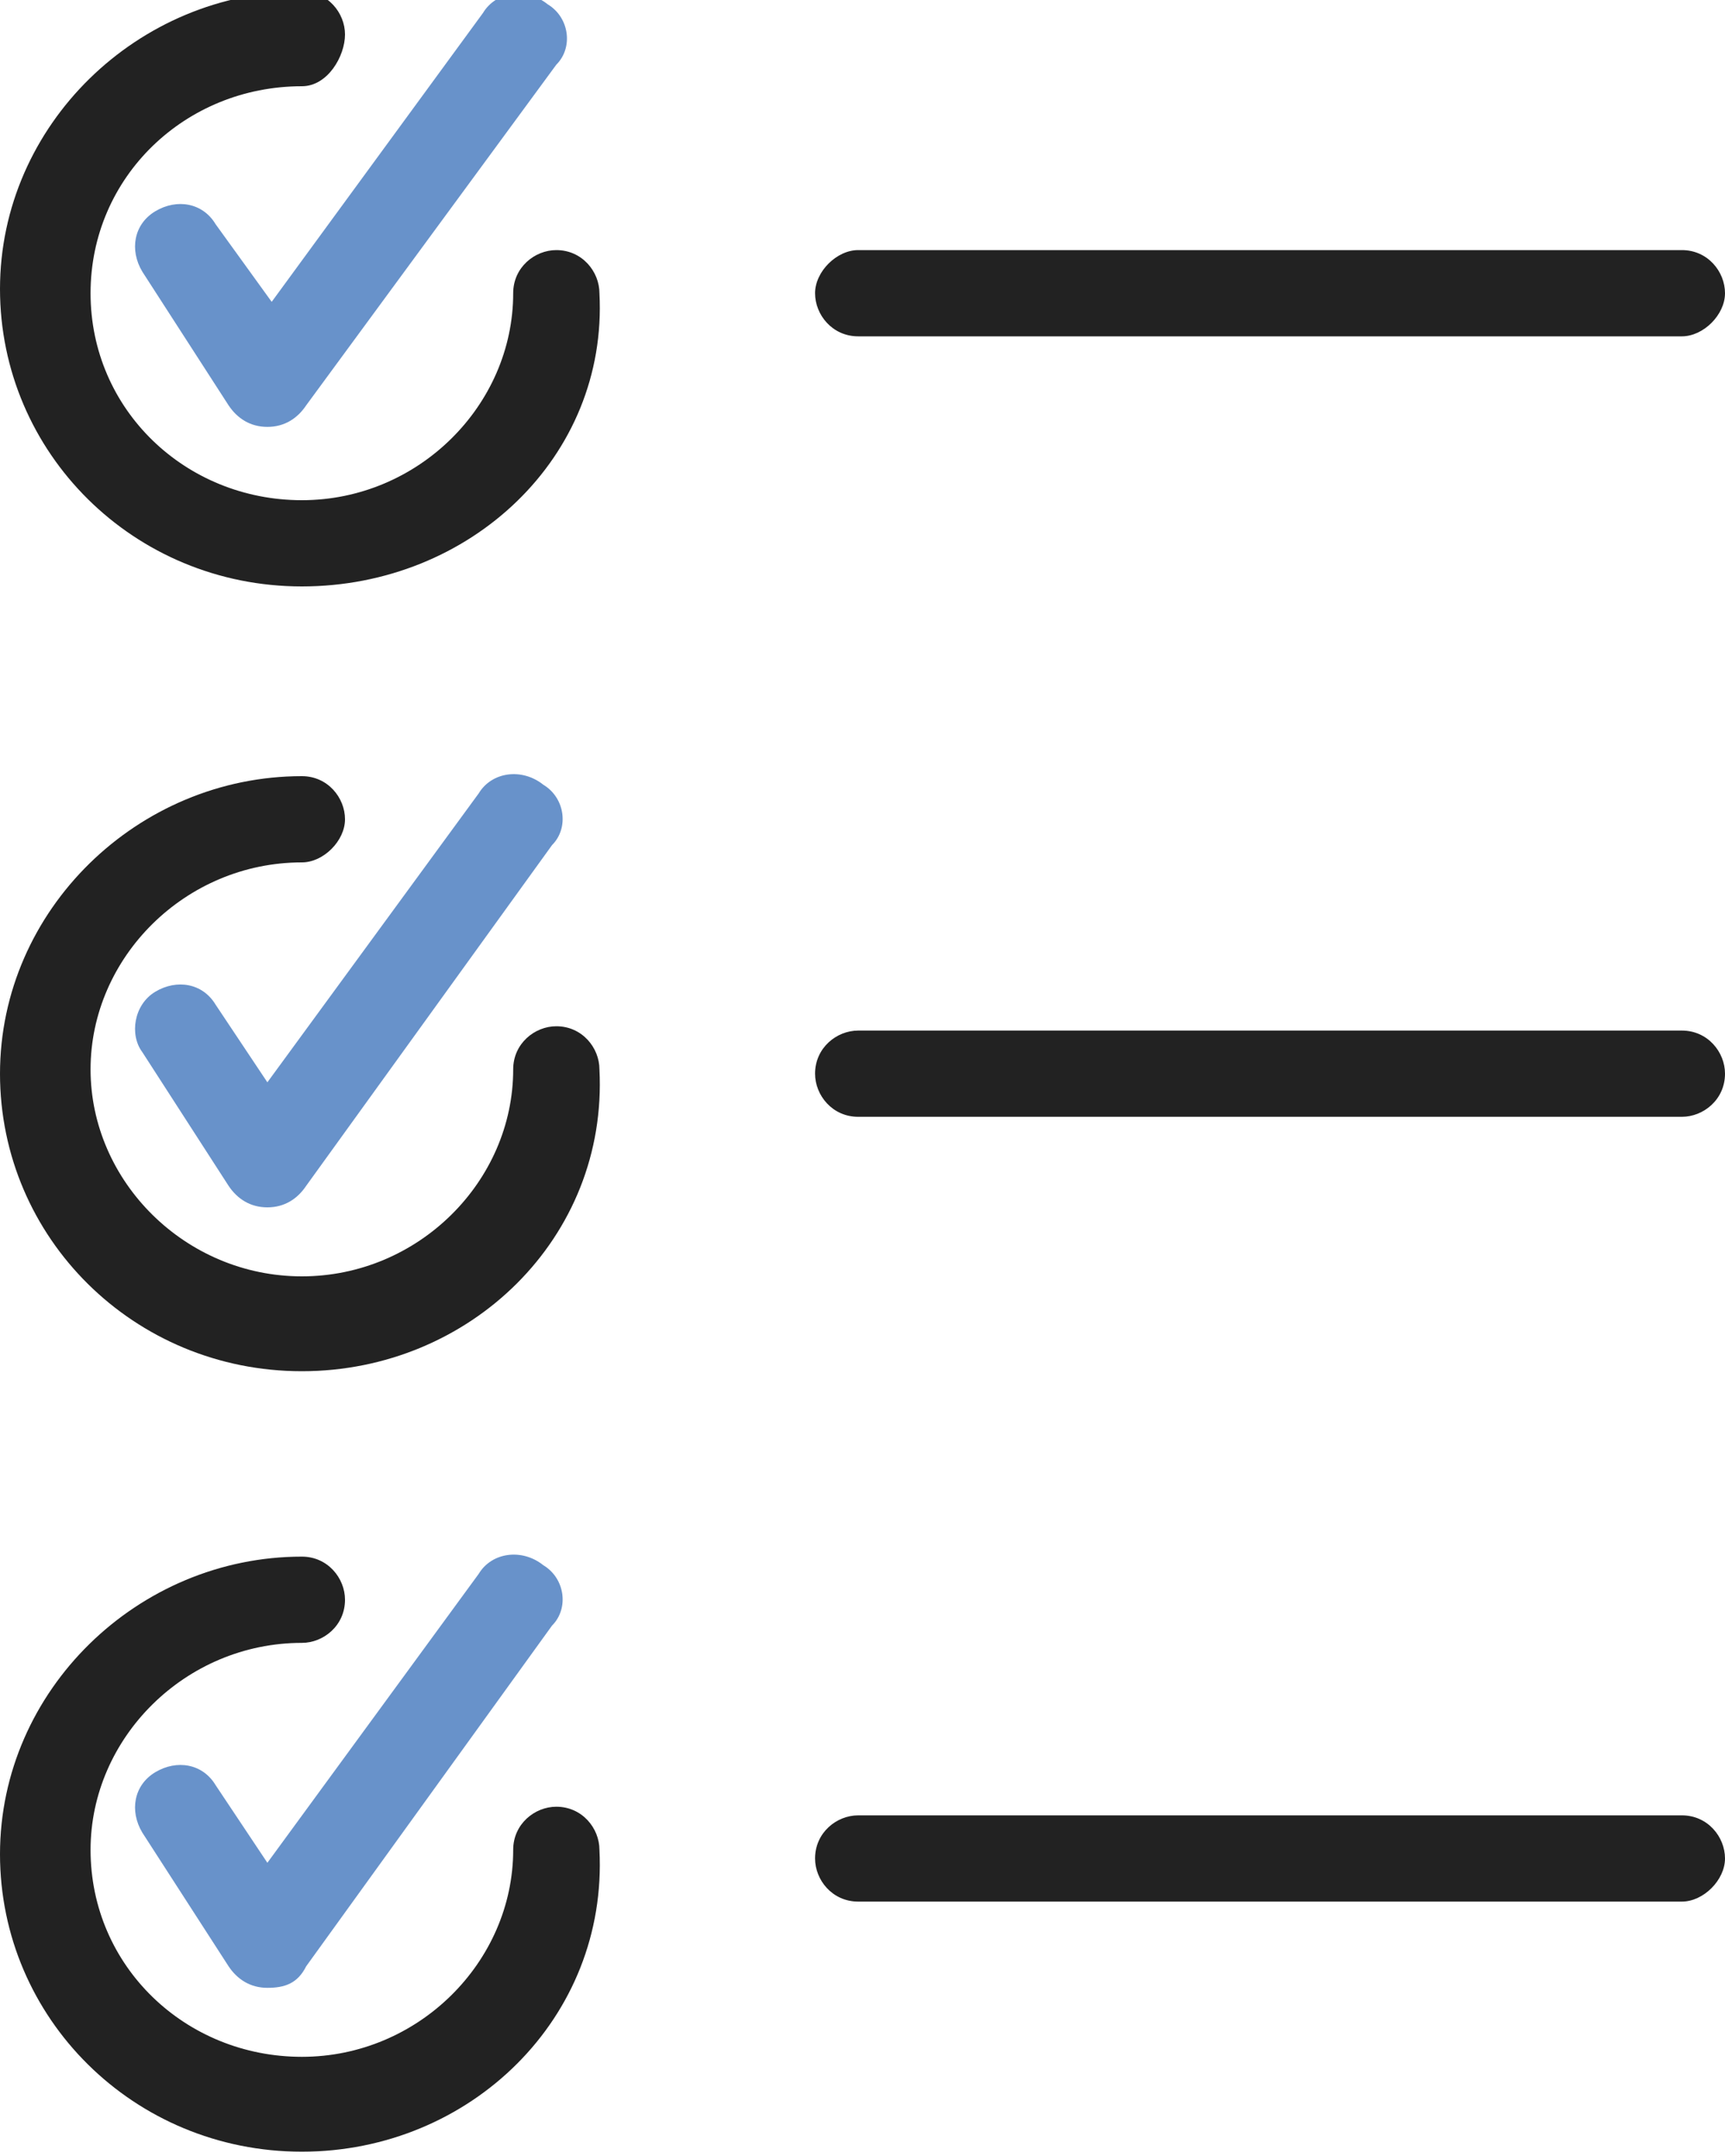 <?xml version="1.0" encoding="utf-8"?>
<!-- Generator: Adobe Illustrator 22.1.0, SVG Export Plug-In . SVG Version: 6.00 Build 0)  -->
<svg version="1.1" id="OBJECTS" xmlns="http://www.w3.org/2000/svg" xmlns:xlink="http://www.w3.org/1999/xlink" x="0px" y="0px"
	 viewBox="0 0 40 50" style="enable-background:new 0 0 40 50;" xml:space="preserve">
<style type="text/css">
	.st0{fill:#222222;}
	.st1{fill:#6892CA;}
</style>
<g>
	<path class="st0" d="M7,13.6c-3.9,0-7-3.1-7-6.9s3.2-6.9,7-6.9c0.6,0,1,0.5,1,1S7.6,2,7,2C4.3,2,2.1,4.1,2.1,6.8
		c0,2.7,2.2,4.8,4.9,4.8c2.7,0,4.9-2.2,4.9-4.8c0-0.6,0.5-1,1-1c0.6,0,1,0.5,1,1C14.1,10.6,10.9,13.6,7,13.6z"/>
</g>
<g>
	<path class="st0" d="M7,49.9c-3.9,0-7-3.1-7-6.9c0-3.8,3.2-6.9,7-6.9c0.6,0,1,0.5,1,1c0,0.6-0.5,1-1,1c-2.7,0-4.9,2.2-4.9,4.8
		c0,2.7,2.2,4.8,4.9,4.8c2.7,0,4.9-2.2,4.9-4.8c0-0.6,0.5-1,1-1c0.6,0,1,0.5,1,1C14.1,46.8,10.9,49.9,7,49.9z"/>
</g>
<g>
	<path class="st0" d="M7,31.8c-3.9,0-7-3.1-7-6.9S3.2,18,7,18c0.6,0,1,0.5,1,1s-0.5,1-1,1c-2.7,0-4.9,2.2-4.9,4.8s2.2,4.8,4.9,4.8
		c2.7,0,4.9-2.2,4.9-4.8c0-0.6,0.5-1,1-1c0.6,0,1,0.5,1,1C14.1,28.7,10.9,31.8,7,31.8z"/>
</g>
<g>
	<path class="st1" d="M6.2,9.9C6.2,9.9,6.2,9.9,6.2,9.9c-0.4,0-0.7-0.2-0.9-0.5l-2-3.1C3,5.8,3.1,5.2,3.6,4.9
		c0.5-0.3,1.1-0.2,1.4,0.3L6.3,7l4.9-6.7c0.3-0.5,1-0.6,1.5-0.2c0.5,0.3,0.6,1,0.2,1.4L7.1,9.4C6.9,9.7,6.6,9.9,6.2,9.9z"/>
</g>
<g>
	<path class="st1" d="M6.2,46.1C6.2,46.1,6.2,46.1,6.2,46.1c-0.4,0-0.7-0.2-0.9-0.5l-2-3.1c-0.3-0.5-0.2-1.1,0.3-1.4
		c0.5-0.3,1.1-0.2,1.4,0.3l1.2,1.8l4.9-6.7c0.3-0.5,1-0.6,1.5-0.2c0.5,0.3,0.6,1,0.2,1.4l-5.7,7.9C6.9,46,6.6,46.1,6.2,46.1z"/>
</g>
<g>
	<path class="st1" d="M6.2,28C6.2,28,6.2,28,6.2,28c-0.4,0-0.7-0.2-0.9-0.5l-2-3.1C3,24,3.1,23.3,3.6,23c0.5-0.3,1.1-0.2,1.4,0.3
		l1.2,1.8l4.9-6.7c0.3-0.5,1-0.6,1.5-0.2c0.5,0.3,0.6,1,0.2,1.4l-5.7,7.9C6.9,27.8,6.6,28,6.2,28z"/>
</g>
<g>
	<path class="st0" d="M39,7.8H19.9c-0.6,0-1-0.5-1-1s0.5-1,1-1H39c0.6,0,1,0.5,1,1S39.5,7.8,39,7.8z"/>
</g>
<g>
	<path class="st0" d="M39,25.9H19.9c-0.6,0-1-0.5-1-1c0-0.6,0.5-1,1-1H39c0.6,0,1,0.5,1,1C40,25.5,39.5,25.9,39,25.9z"/>
</g>
<g>
	<path class="st0" d="M39,44.1H19.9c-0.6,0-1-0.5-1-1c0-0.6,0.5-1,1-1H39c0.6,0,1,0.5,1,1C40,43.6,39.5,44.1,39,44.1z"/>
</g>
</svg>
